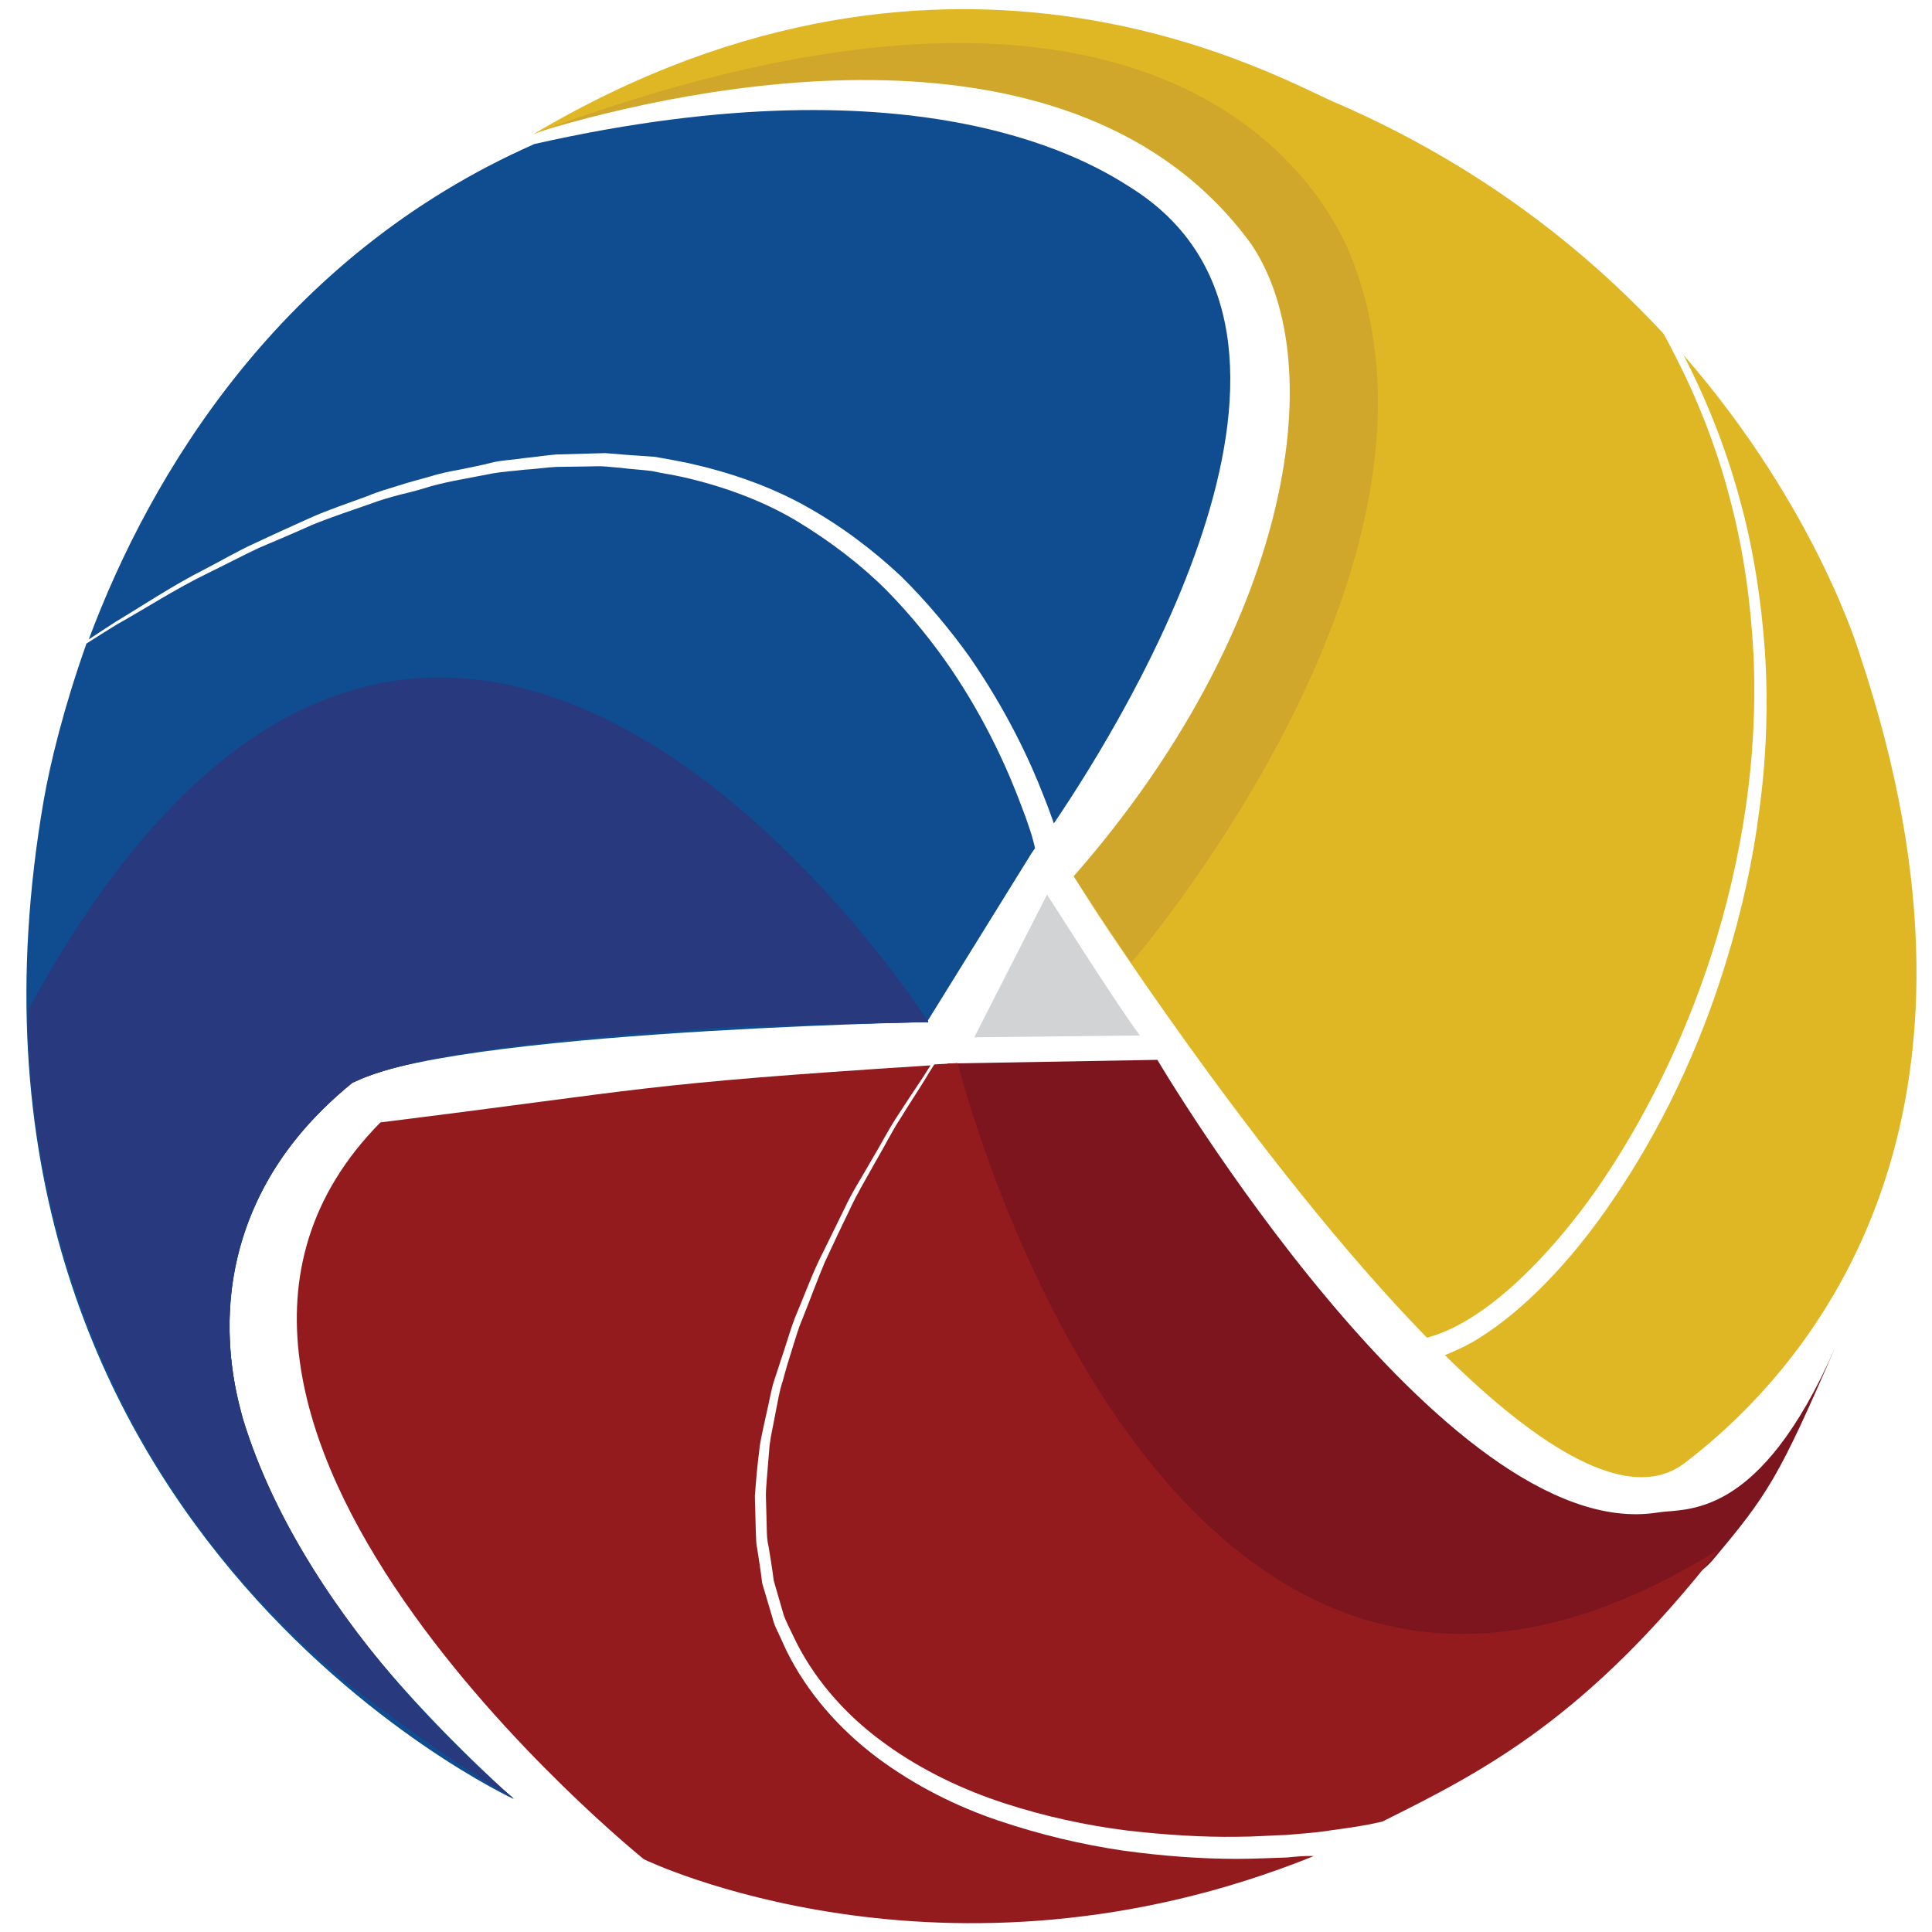 <?xml version="1.0" encoding="utf-8"?>
<!-- Generator: Adobe Illustrator 23.0.0, SVG Export Plug-In . SVG Version: 6.00 Build 0)  -->
<svg version="1.1" id="Capa_1" xmlns="http://www.w3.org/2000/svg" xmlns:xlink="http://www.w3.org/1999/xlink" x="0px" y="0px"
	 viewBox="0 0 420 420" style="enable-background:new 0 0 420 420;" xml:space="preserve">
<style type="text/css">
	.st0{fill:none;stroke:#000000;stroke-width:1.824;stroke-miterlimit:10;}
	.st1{fill:#D1D3D4;}
	.st2{fill:#7C151E;}
	.st3{fill:#28397E;}
	.st4{fill:#931B1E;}
	.st5{fill:#DFB725;}
	.st6{fill:#0F4C90;}
	.st7{fill:none;}
	.st8{fill:#D1A72B;}
	.st9{display:none;}
	.st10{display:inline;fill:#0F4C90;}
</style>
<g id="Layer_1">
</g>
<g id="Layer_2">
</g>
<g id="Layer_3">
	<g>
		<g>
			<path class="st0" d="M250.8,193.6"/>
		</g>
		<g>
			<path class="st1" d="M247.8,225.1l-36,0.4l15.8-31C227.6,194.3,242.2,217.6,247.8,225.1z"/>
		</g>
		<g>
			<path class="st2" d="M206,231.2l45.6-0.8c0,0,62.5,105.9,108.8,98.4c6.1-1,22,2,38.6-36c-12.3,28.4-14.6,32-26.8,46.5
				C360.1,353.4,235,416,206,231.2z"/>
		</g>
		<g>
			<path class="st3" d="M201.8,222.1c0,0-106.4-166.5-195.6-2.7c0,0-4.8,90.3,74.8,150.7c20.3,15.2,30.7,20.9,30.7,20.9
				s-44.8-36.3-58.9-82.6c-1.2-4.9-13.6-42.6,23.8-73c3.1-1.3,14.6-8.3,85.2-12.3c38.1-0.9,39.8-0.9,39.8-0.9
				S201.5,222.5,201.8,222.1z"/>
		</g>
		<g>
			<path class="st4" d="M208.2,231.1c-1.7,0.1-3.4,0.2-5.1,0.3c-0.7,1.1-1.4,2.2-2.1,3.4c-1.6,2.6-3.4,5.3-5.3,8.4
				c-1.9,2.9-3.5,6.2-5.4,9.4c-1.8,3.3-3.9,6.7-5.6,10.4c-1.8,3.7-3.6,7.5-5.4,11.4c-1.7,4-3.2,8.2-4.9,12.4
				c-0.9,2.1-1.5,4.3-2.2,6.5c-0.7,2.2-1.4,4.5-2,6.8c-0.8,2.3-1.1,4.6-1.6,7c-0.4,2.3-1,4.7-1.3,7.1c-0.2,2.5-0.4,4.9-0.6,7.3
				c-0.1,1.3-0.2,2.5-0.2,3.7l0.1,3.7l0.1,3.7c0,1.2,0.1,2.5,0.4,3.7c0.4,2.5,0.8,4.8,1.1,7.3l2,6.9c0.3,1.2,0.9,2.3,1.4,3.4
				l1.6,3.3c4.5,8.8,11.4,16.3,19.4,22c7.9,5.7,16.8,9.9,25.7,12.8c8.9,2.9,17.8,4.8,26.4,5.9c8.5,1,16.7,1.5,24.2,1.4
				c3.8,0,7.3-0.3,10.8-0.4c3.4-0.3,6.7-0.5,9.6-1c3-0.4,5.8-0.8,8.4-1.3c1-0.2,1.9-0.4,2.8-0.6c22.1-11,44.4-22.4,73.2-59.2
				C253,412.3,208.2,231.1,208.2,231.1z"/>
			<path class="st4" d="M279.8,403.8c-3.5,0.1-7.2,0.3-11,0.3c-7.7,0-16-0.6-24.7-1.8c-8.8-1.3-17.8-3.4-27-6.5
				c-9.2-3.1-18.2-7.6-26.4-13.7c-8.1-6.1-15.2-14-19.8-23.4l-1.6-3.5c-0.6-1.2-1.1-2.3-1.4-3.6l-2.2-7.4c-0.3-2.5-0.7-5.1-1.1-7.6
				c-0.3-1.2-0.2-2.6-0.3-3.8l-0.1-3.8l-0.1-3.8c0.1-1.3,0.2-2.5,0.3-3.7c0.2-2.5,0.5-4.9,0.8-7.4c0.4-2.4,1-4.8,1.5-7.2
				c0.6-2.4,0.9-4.8,1.7-7.1c0.7-2.2,1.5-4.5,2.2-6.7c0.7-2.2,1.4-4.5,2.2-6.6c1.8-4.2,3.3-8.4,5.2-12.4c2-4,3.8-7.8,5.6-11.4
				c1.7-3.7,3.9-7,5.8-10.4c2-3.3,3.6-6.5,5.5-9.4c1.9-2.9,3.7-5.7,5.4-8.2c0.7-1,1.3-2.1,2-3.1c-64,4.1-60.9,5.1-119.6,12.4
				c-62.8,63.6,57.3,160.2,57.3,160.2s65.3,31.7,145.6-0.7C283.8,403.4,281.8,403.6,279.8,403.8z"/>
		</g>
		<g>
			<path class="st5" d="M244.6,206.5c1.3,2.8,1.3,2.8,1.3,2.8l-10.6-15.7c0,0,38,59.4,74.9,97.2c2.3-0.6,5.5-1.8,9.2-4.1
				c8.1-4.9,18.2-14.6,27.8-28.3c9.5-13.7,18.6-31.3,25-51.3c3.2-10,5.7-20.6,7.3-31.5s2.2-22.1,1.7-33.3c-0.6-11.2-2.1-22.3-4.9-33
				c-2.7-10.7-6.6-20.9-11.3-30.3c-1.1-2.2-2.2-4.4-3.4-6.5C344.7,54.3,321.7,36,291,22.6c-10.6-4.1-82.9-48.1-175.1,6.6
				c1.4-0.6,121.8-46.5,167.6,11C327.3,95.5,252.7,200.1,244.6,206.5z"/>
			<path class="st5" d="M366,77.2c0.1,0.3,0.3,0.5,0.4,0.8c4.8,9.4,8.9,19.8,11.8,30.5c3,10.8,4.7,22.1,5.5,33.4
				c0.7,11.4,0.3,22.8-1.2,33.9c-1.4,11.2-3.8,21.9-6.9,32.1c-6.1,20.5-15.1,38.5-24.8,52.7c-9.6,14.3-20.1,24.5-28.8,30
				c-2.9,1.9-5.5,3-7.9,4c20.5,20.2,40.2,32.7,52.2,23.4c28.7-21.9,71.7-74.9,38-175.7C404.4,142.6,395.1,110.6,366,77.2z"/>
		</g>
		<g>
			<path class="st6" d="M222,175.1c-2.8-7.5-7.5-18.2-15.2-29.6c-3.9-5.7-8.5-11.5-14.1-17.2c-5.6-5.6-12.3-10.7-19.6-15.1
				c-7.4-4.4-15.9-7.5-24.7-9.5c-2.2-0.5-4.4-0.8-6.7-1.3c-2.3-0.3-4.6-0.4-6.8-0.7l-3.5-0.3c-1.2-0.1-2.3,0-3.4,0l-7,0.1
				c-2.3,0.1-4.6,0.5-6.9,0.6c-2.3,0.3-4.6,0.4-6.9,0.8c-2.2,0.4-4.6,0.9-6.8,1.3c-2.2,0.4-4.5,0.9-6.7,1.5
				c-2.2,0.7-4.4,1.3-6.6,1.8c-2.2,0.6-4.4,1.2-6.5,2c-4.3,1.5-8.5,2.9-12.5,4.5c-4,1.8-8,3.5-11.8,5.1c-3.8,1.8-7.4,3.7-11.1,5.5
				c-7.2,3.5-13.6,7.7-19.7,11.1c-2.3,1.4-4.5,2.8-6.7,4.2C13.8,154,10.9,166,9.5,174c-27.2,157.4,102.2,217.1,102.2,217.1
				C8,297,63.9,246.8,74,237.1c13.4-12.7,127.5-14.9,127.5-14.9l22.8-36.8c-0.6-0.5,0,0,0,0s0.3-0.4,0.7-1
				C224.6,182.4,223.6,179.2,222,175.1z"/>
			<path class="st6" d="M245.7,40.7c-7.6-4.8-44.4-28.6-129.5-9.4l0,0c-55.3,24.4-83.6,72-96.9,107.7c1.8-1.2,3.8-2.5,5.8-3.8
				c6-3.6,12.4-7.9,19.5-11.5c3.5-1.8,7.2-4,11-5.7c3.8-1.8,7.8-3.6,11.8-5.4c4-1.8,8.3-3.2,12.6-4.8c2.1-0.9,4.3-1.5,6.5-2.2
				s4.4-1.3,6.6-1.9c2.2-0.7,4.5-1.2,6.8-1.6c2.3-0.5,4.6-0.9,6.9-1.5c2.3-0.6,4.7-0.6,7-1c2.3-0.2,4.7-0.6,7.1-0.8l7.2-0.2
				c1.2,0,2.4-0.1,3.5-0.1l3.6,0.3c2.3,0.2,4.7,0.3,7.1,0.5c2.3,0.4,4.6,0.8,7,1.3c9.1,2,17.9,5,25.8,9.4s14.7,9.6,20.7,15.2
				c5.8,5.7,10.8,11.8,14.9,17.5c8.1,11.7,13.2,22.6,16.2,30.4c0.9,2.2,1.6,4.2,2.2,5.9C244.9,155.7,296.3,72.3,245.7,40.7z"/>
		</g>
		<line class="st7" x1="230.2" y1="184.2" x2="230.6" y2="184.9"/>
		<g>
			<path class="st8" d="M115.9,29.1l1.4-0.5c32.6-9.9,116.7-28,154.8,24.6c17.8,26.7,7.8,84.3-38.7,137.3
				c6.1,9.6,12.5,18.8,12.5,18.8s74.9-86.5,47.7-153.8C288.6,43.1,255.1-23,115.9,29.1z"/>
		</g>
		<path class="st3" d="M201.8,222.1c0,0-106.4-166.5-195.6-2.7c0,0-4.8,90.3,74.8,150.7c20.3,15.2,30.7,20.9,30.7,20.9
			s-44.8-36.3-58.9-82.6c-1.2-4.9-13.6-42.6,23.8-73c3.1-1.3,14.6-8.3,85.2-12.3c38.1-0.9,39.8-0.9,39.8-0.9
			S201.5,222.5,201.8,222.1z"/>
	</g>
</g>
<g id="Layer_4" class="st9">
	<path class="st10" d="M-117.6,249.9c0,0-8.5-19.8-5-33.5c3.3-11.5,11.1-15.3,17.4-16.3c0.3,0,6.9,0.7,15.8,4.5
		c10.9,4.6,21.5,9.4,21.5,9.4l12.2-7.6c0,0,0.8-4.8,0.6-6.7"/>
</g>
</svg>
